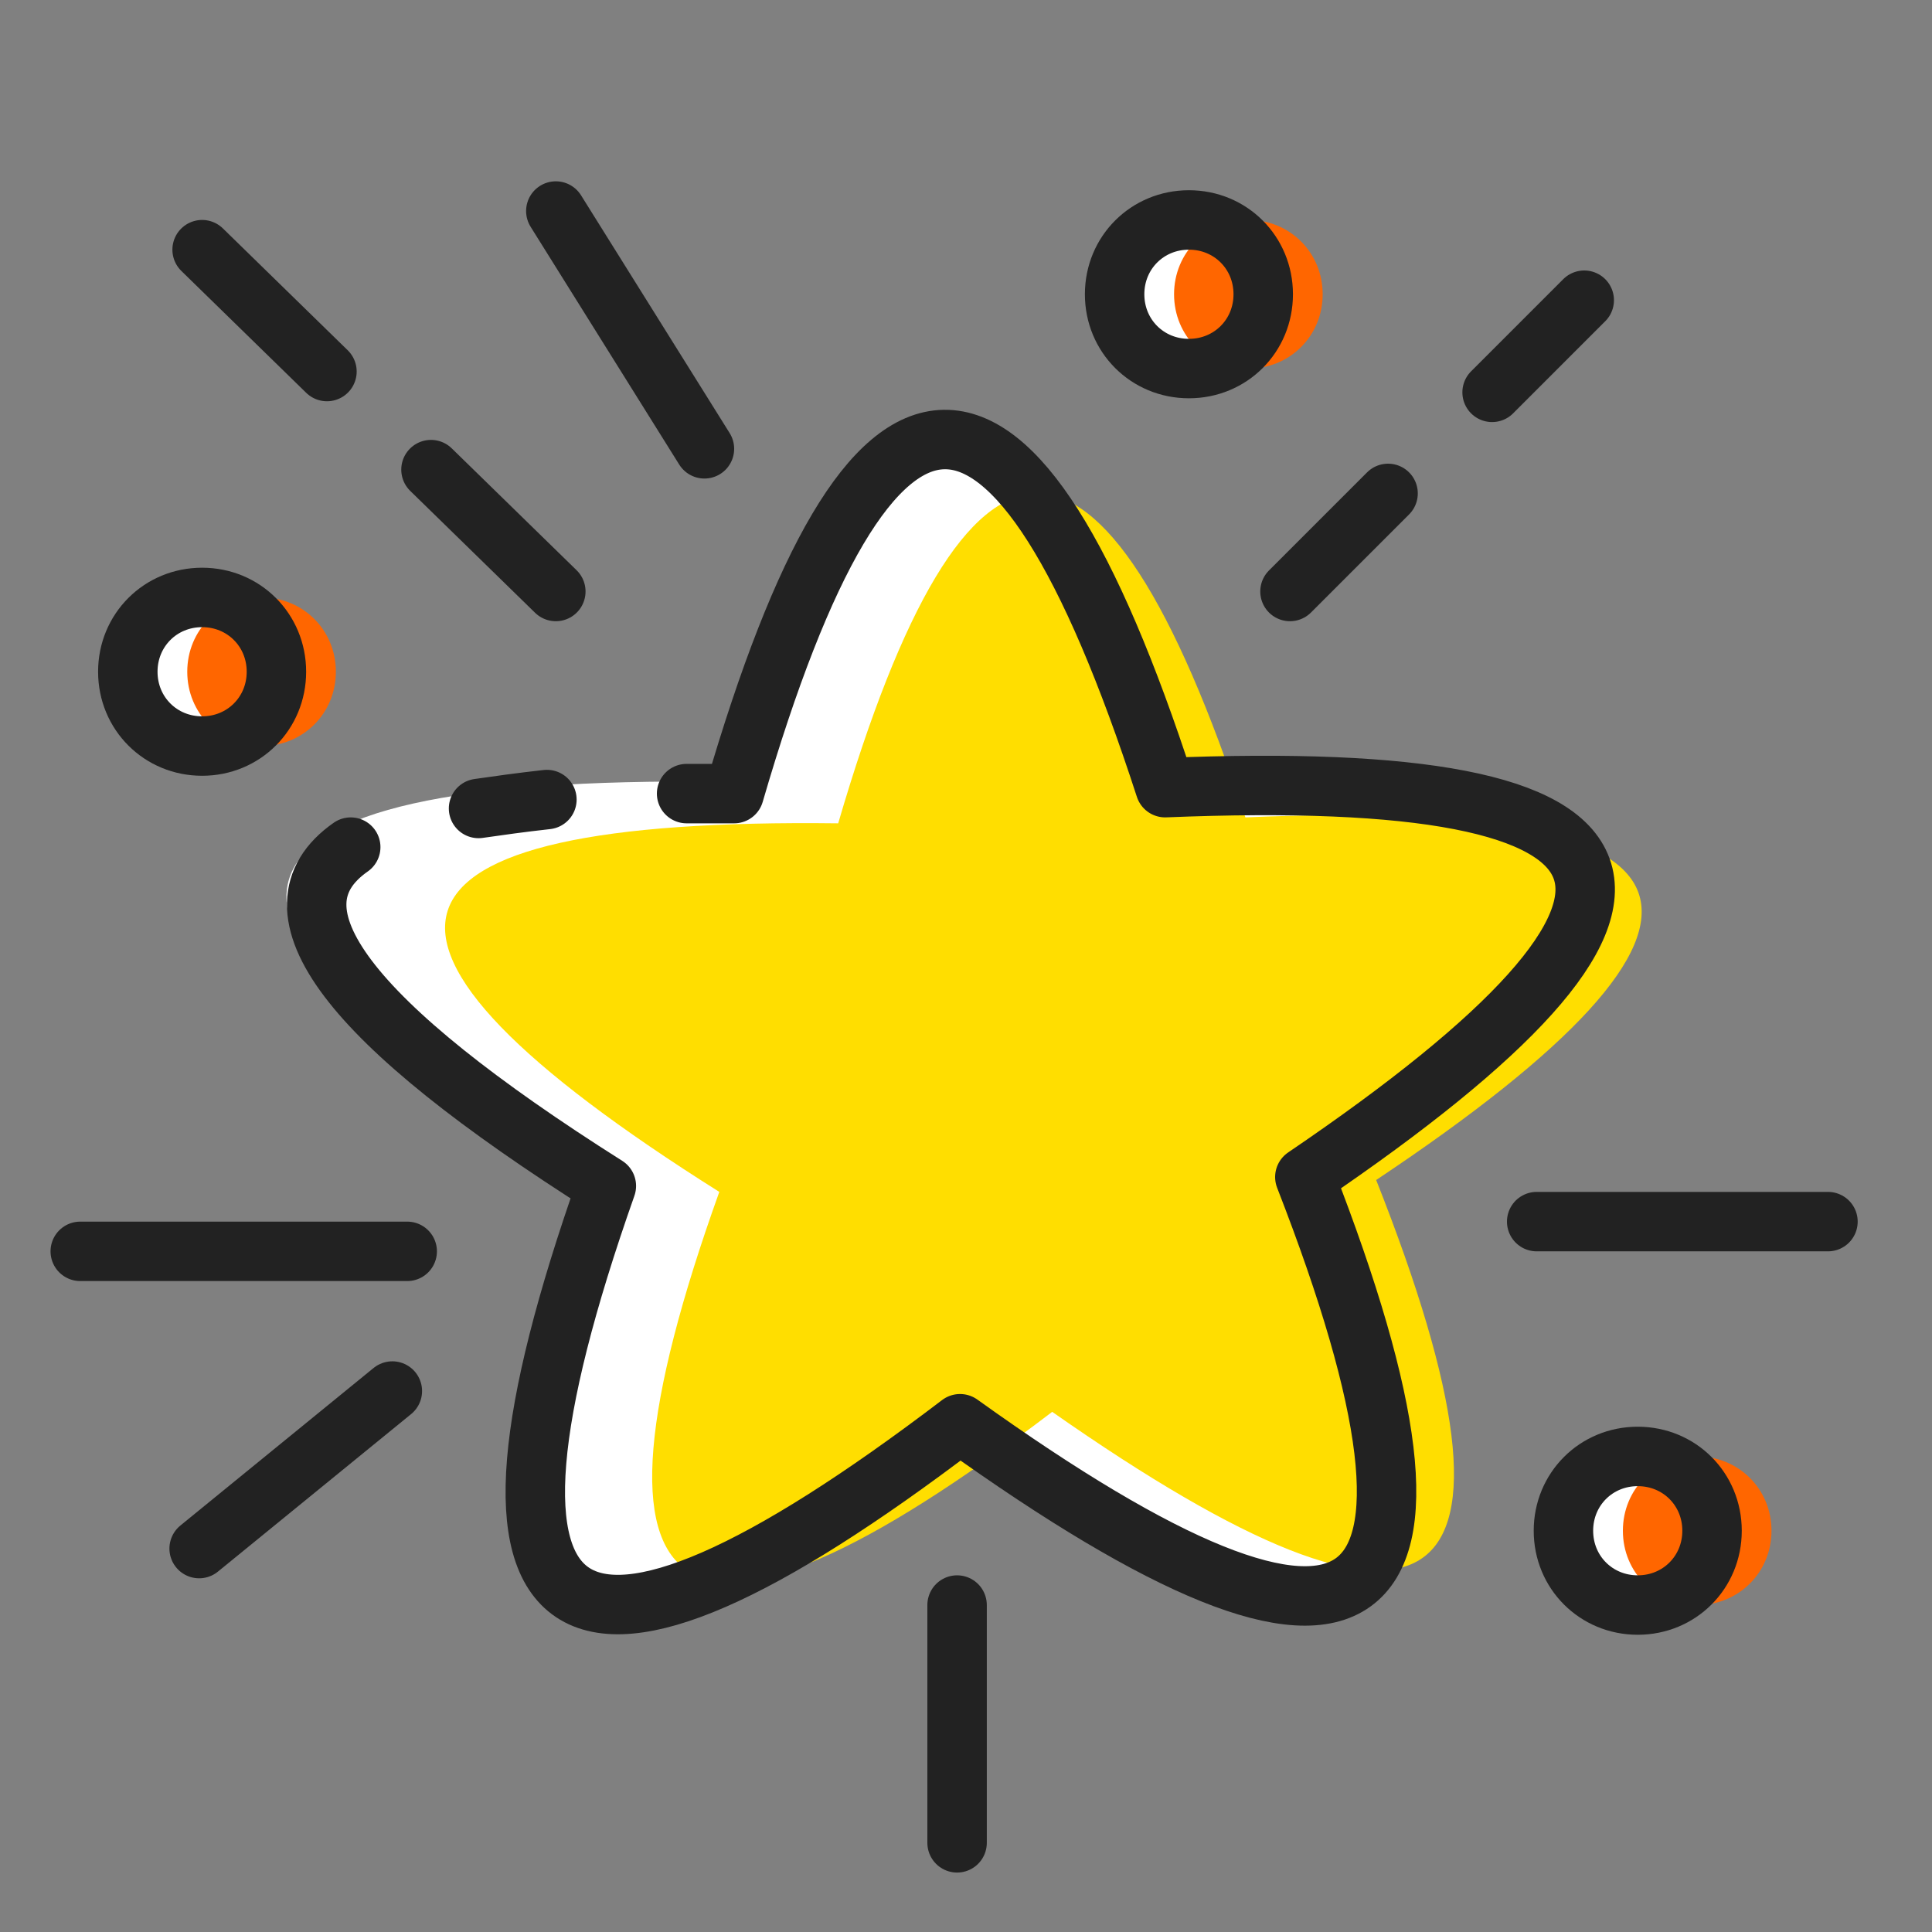 <?xml version="1.0" encoding="utf-8"?>
<!-- Generator: Adobe Illustrator 15.0.0, SVG Export Plug-In  -->
<!DOCTYPE svg PUBLIC "-//W3C//DTD SVG 1.1//EN" "http://www.w3.org/Graphics/SVG/1.1/DTD/svg11.dtd">
<svg version="1.1"
	 xmlns="http://www.w3.org/2000/svg" xmlns:xlink="http://www.w3.org/1999/xlink" xmlns:a="http://ns.adobe.com/AdobeSVGViewerExtensions/3.0/"
	 x="0px" y="0px" width="65px" height="65px" viewBox="0.8 0.4 65 65" enable-background="new 0.8 0.4 65 65" xml:space="preserve">
<rect x="0.8" y="0.4" width="65" height="65" fill="#808080" stroke="none"/>
<defs>
</defs>
<path fill="#FFFFFF" d="M55.9,49.4c-1.4,0-2.5,1.1-2.5,2.5c0,1.4,1.1,2.5,2.5,2.5s2.5-1.1,2.5-2.5C58.4,50.5,57.3,49.4,55.9,49.4z
	 M40.8,7.8c-1.4,0-2.5,1.1-2.5,2.5s1.1,2.5,2.5,2.5s2.5-1.1,2.5-2.5S42.2,7.8,40.8,7.8z M7.6,20.5c-1.4,0-2.5,1.1-2.5,2.5
	c0,1.4,1.1,2.5,2.5,2.5c1.4,0,2.5-1.1,2.5-2.5C10.1,21.6,9,20.5,7.6,20.5z"/>
<path fill="#FFFFFF" d="M40.1,26.5c-5.3-16.1-10.3-16-15.1,0.2C7.2,26.5,5.7,31,20.6,40.3c-5.7,16-1.6,18.7,12.3,8.2
	C47.2,58.6,51.2,55.8,45,40C59.5,30.2,57.9,25.7,40.1,26.5z"/>
<path fill="#FFDE00" d="M42.7,27.9c-4.8-14.6-9.4-14.5-13.7,0.2c-16.2-0.2-17.5,3.9-4,12.4c-5.2,14.5-1.4,17,11.2,7.4
	c13,9.1,16.6,6.6,10.9-7.8C60.3,31.3,58.9,27.2,42.7,27.9z"/>
<path fill="#FF6600" d="M57.9,49.4c-1.4,0-2.5,1.1-2.5,2.5c0,1.4,1.1,2.5,2.5,2.5c1.4,0,2.5-1.1,2.5-2.5
	C60.4,50.5,59.3,49.4,57.9,49.4z M42.8,7.8c-1.4,0-2.5,1.1-2.5,2.5s1.1,2.5,2.5,2.5s2.5-1.1,2.5-2.5S44.2,7.8,42.8,7.8z M9.6,20.5
	c-1.4,0-2.5,1.1-2.5,2.5c0,1.4,1.1,2.5,2.5,2.5c1.4,0,2.5-1.1,2.5-2.5C12.1,21.6,11,20.5,9.6,20.5z"/>
<path fill="none" stroke="#222222" stroke-width="2" stroke-linecap="round" stroke-linejoin="round" stroke-miterlimit="10" d="
	M23.9,27.1c0.5,0,1.1,0,1.6,0c4.6-15.8,9.4-15.9,14.5-0.2c17.1-0.7,18.7,3.6,4.7,13.1c6,15.4,2.2,18.2-11.6,8.3
	c-13.4,10.2-17.4,7.6-11.9-8c-8.7-5.5-11.6-9.3-8.6-11.4 M16.9,27.6c0.7-0.1,1.4-0.2,2.3-0.3"/>
<path fill="none" stroke="#222222" stroke-width="2" stroke-linecap="round" stroke-linejoin="round" stroke-miterlimit="10" d="
	M55.9,49.4c-1.4,0-2.5,1.1-2.5,2.5c0,1.4,1.1,2.5,2.5,2.5s2.5-1.1,2.5-2.5C58.4,50.5,57.3,49.4,55.9,49.4z M40.8,7.8
	c-1.4,0-2.5,1.1-2.5,2.5s1.1,2.5,2.5,2.5s2.5-1.1,2.5-2.5S42.2,7.8,40.8,7.8z M7.6,20.5c-1.4,0-2.5,1.1-2.5,2.5
	c0,1.4,1.1,2.5,2.5,2.5c1.4,0,2.5-1.1,2.5-2.5C10.1,21.6,9,20.5,7.6,20.5z"/>
<line fill="none" stroke="#222222" stroke-width="2" stroke-linecap="round" stroke-linejoin="round" stroke-miterlimit="10" x1="33" y1="54.4" x2="33" y2="62.4"/>
<line fill="none" stroke="#222222" stroke-width="2" stroke-linecap="round" stroke-linejoin="round" stroke-miterlimit="10" x1="52.5" y1="41.5" x2="62.3" y2="41.5"/>
<line fill="none" stroke="#222222" stroke-width="2" stroke-linecap="round" stroke-linejoin="round" stroke-miterlimit="10" x1="14.5" y1="42.5" x2="3.5" y2="42.5"/>
<line fill="none" stroke="#222222" stroke-width="2" stroke-linecap="round" stroke-linejoin="round" stroke-miterlimit="10" x1="24.5" y1="15.5" x2="19.5" y2="7.5"/>
<line fill="none" stroke="#222222" stroke-width="2" stroke-linecap="round" stroke-linejoin="round" stroke-miterlimit="10" x1="51" y1="13.6" x2="54.1" y2="10.5"/>
<line fill="none" stroke="#222222" stroke-width="2" stroke-linecap="round" stroke-linejoin="round" stroke-miterlimit="10" x1="44.2" y1="20.3" x2="47.5" y2="17"/>
<line fill="none" stroke="#222222" stroke-width="2" stroke-linecap="round" stroke-linejoin="round" stroke-miterlimit="10" x1="11.8" y1="12.9" x2="7.6" y2="8.8"/>
<line fill="none" stroke="#222222" stroke-width="2" stroke-linecap="round" stroke-linejoin="round" stroke-miterlimit="10" x1="19.5" y1="20.3" x2="15.3" y2="16.2"/>
<line fill="none" stroke="#222222" stroke-width="2" stroke-linecap="round" stroke-linejoin="round" stroke-miterlimit="10" x1="7.5" y1="52.5" x2="14" y2="47.2"/>
<rect id="_x3C_切片_x3E__58_" fill="none" width="64" height="64"/>
</svg>
